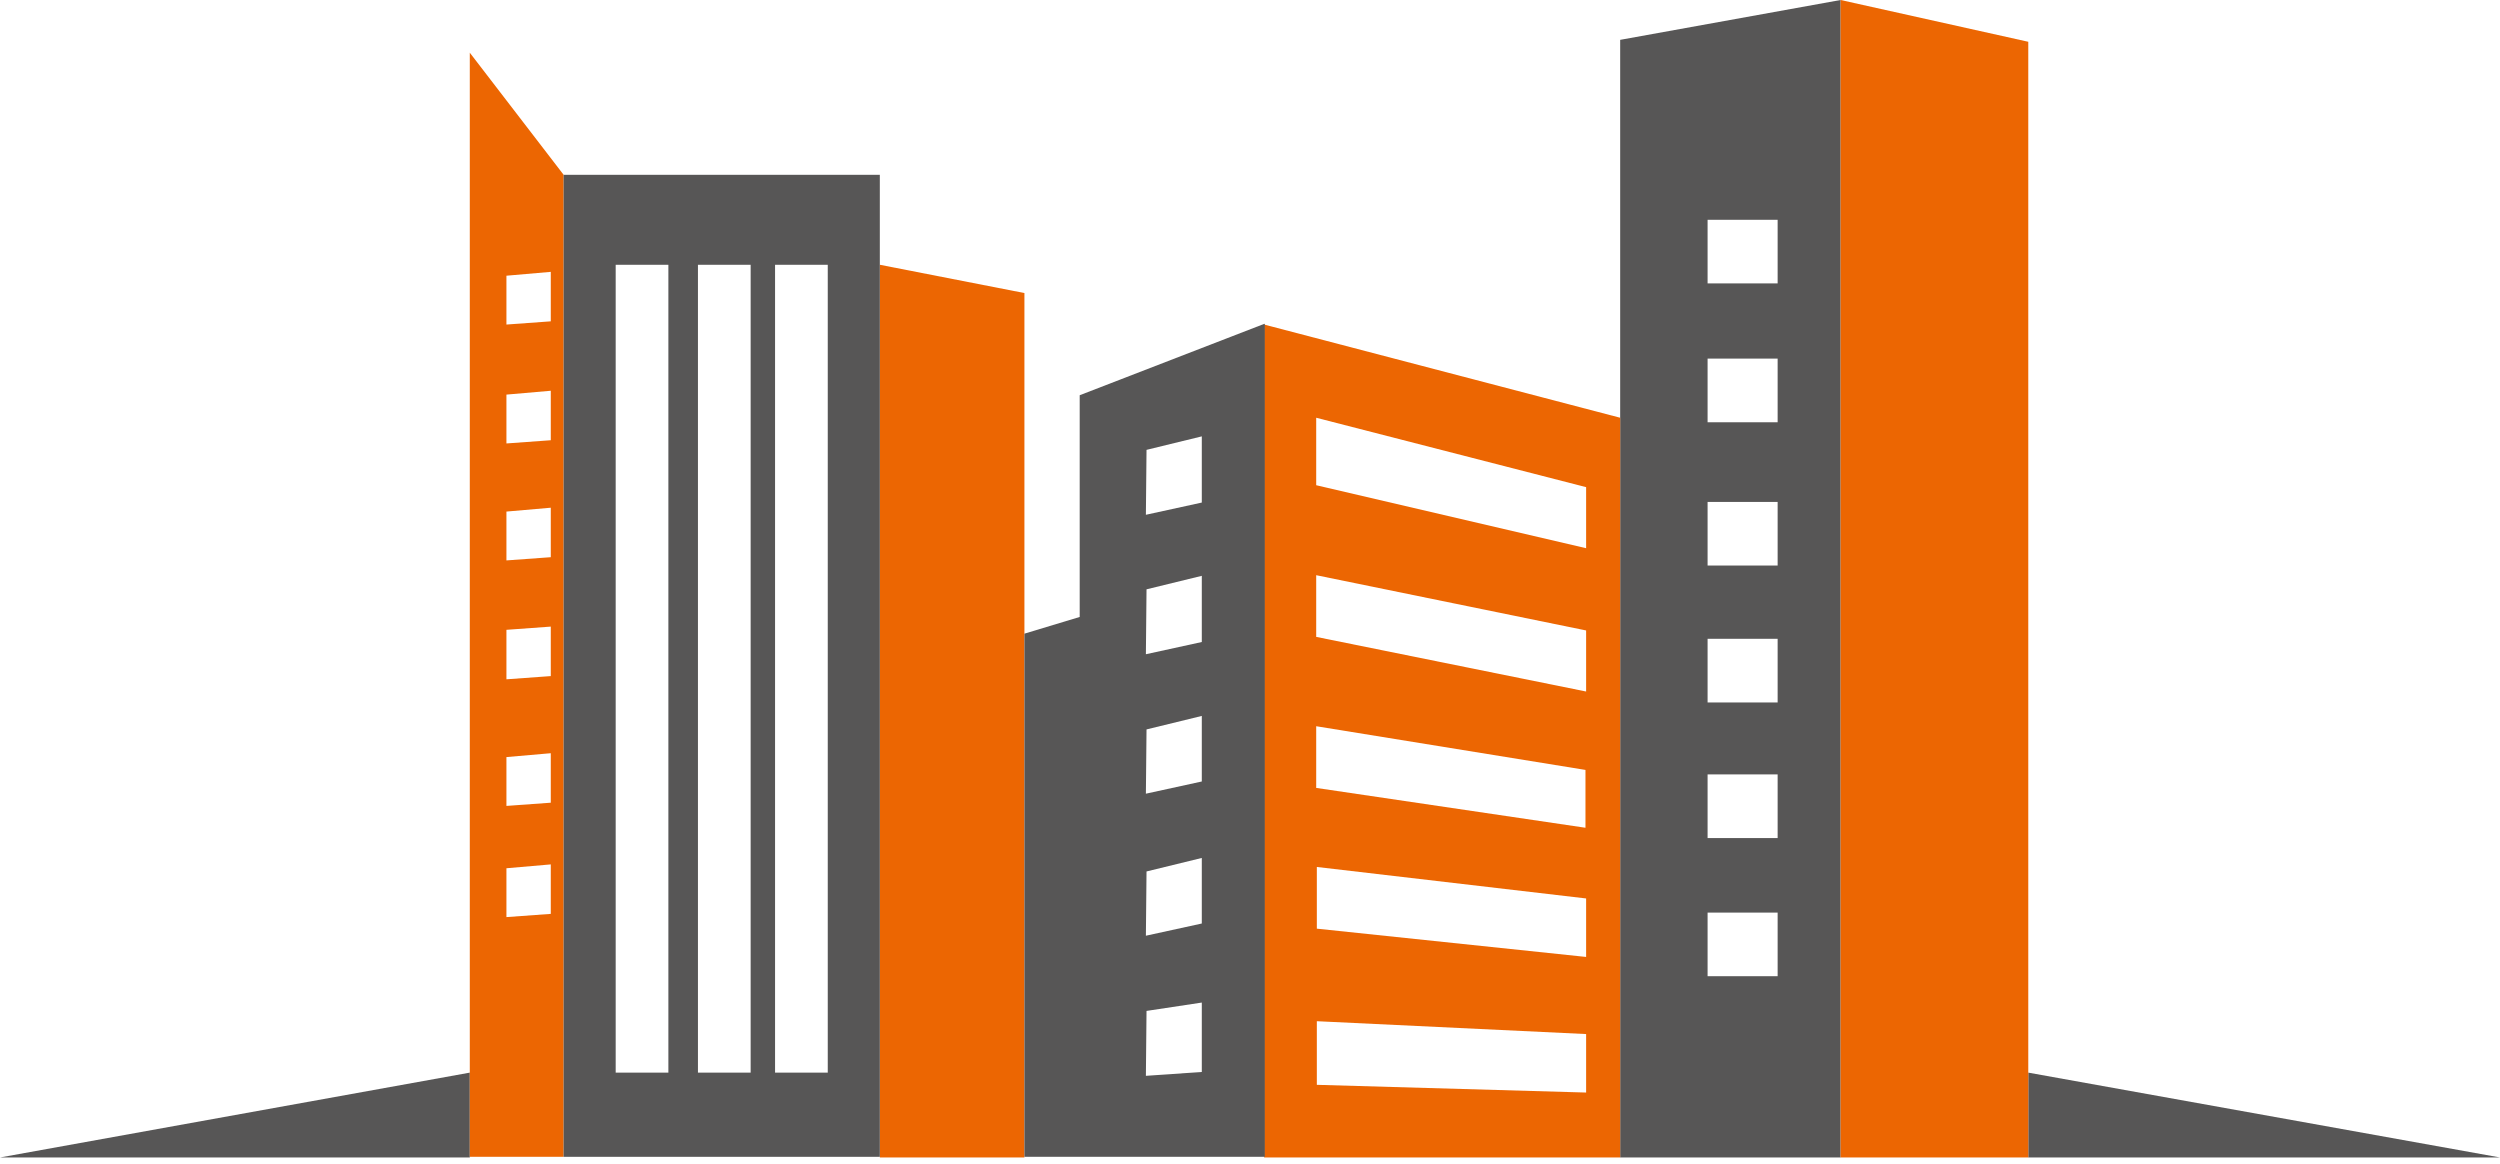 <svg width="290" height="135" viewBox="0 0 290 135" fill="none" xmlns="http://www.w3.org/2000/svg">
<path fill-rule="evenodd" clip-rule="evenodd" d="M187.941 134.265V4.622L213.512 0V134.265H187.941ZM198.08 113.242H206.206V105.861H198.08V113.242ZM198.08 97.213H206.206V89.833H198.08V97.213ZM198.08 81.483H206.206V74.103H198.08V81.483ZM198.08 65.604H206.206V58.224H198.08V65.604ZM198.08 48.979H206.206V41.599H198.08V48.979ZM198.08 32.877H206.206V25.496H198.08V32.877Z" fill="#575656"/>
<path fill-rule="evenodd" clip-rule="evenodd" d="M235.28 124.425L290 134.266H235.28V124.425Z" fill="#575656"/>
<path fill-rule="evenodd" clip-rule="evenodd" d="M54.496 124.425L0 134.266H54.496V124.425Z" fill="#575656"/>
<path fill-rule="evenodd" clip-rule="evenodd" d="M65.381 20.278V134.19H54.496V6.113L65.381 20.278ZM58.746 106.383L63.89 106.01V100.27L58.746 100.717V106.383ZM58.746 93.486L63.89 93.113V87.373L58.746 87.82V93.486ZM58.746 78.799L63.89 78.427V72.686L58.746 73.059V78.799ZM58.746 65.008L63.89 64.635V58.895L58.746 59.342V65.008ZM58.746 51.44L63.89 51.067V45.327L58.746 45.774V51.44ZM58.746 37.648L63.89 37.275V31.535L58.746 31.982V37.648Z" fill="#EC6602"/>
<path fill-rule="evenodd" clip-rule="evenodd" d="M118.833 33.993V134.263H102.059V30.713L118.833 33.993Z" fill="#EC6602"/>
<path fill-rule="evenodd" clip-rule="evenodd" d="M235.28 4.846L213.512 0V134.265H235.28V4.846Z" fill="#EC6602"/>
<path fill-rule="evenodd" clip-rule="evenodd" d="M65.38 20.278H102.059V134.191H65.38V20.278ZM89.907 124.425H96.02V30.715H89.907V124.425V124.425ZM80.961 124.425H87.075V30.715H80.961V124.425ZM71.419 124.425H77.532V30.715H71.419V124.425Z" fill="#575656"/>
<path fill-rule="evenodd" clip-rule="evenodd" d="M146.64 134.265V37.648L187.941 48.458V134.265H146.64ZM183.99 126.735V119.951L152.753 118.46V125.84L183.99 126.735ZM183.99 111.005V104.221L152.753 100.568V107.725L183.99 111.005ZM183.915 96.02V89.311L152.679 84.242V91.398L183.915 96.02ZM183.99 80.216V73.133L152.679 66.722V73.879L183.99 80.216ZM183.99 63.591V56.509L152.679 48.458V55.167V56.285L183.99 63.591Z" fill="#EC6602"/>
<path fill-rule="evenodd" clip-rule="evenodd" d="M118.833 134.264V73.505L125.244 71.567V45.847L146.64 37.572H146.715V134.189H118.833V134.264ZM132.923 124.796L139.409 124.348V116.297L132.997 117.266L132.923 124.796ZM132.923 108.544L139.409 107.127V99.523L132.997 101.089L132.923 108.544ZM132.923 92.068L139.409 90.652V83.048L132.997 84.613L132.923 92.068ZM132.923 75.891L139.409 74.474V66.796L132.997 68.361L132.923 75.891ZM132.923 59.714L139.409 58.297V50.618L132.997 52.184L132.923 59.714Z" fill="#575656"/>
</svg>
